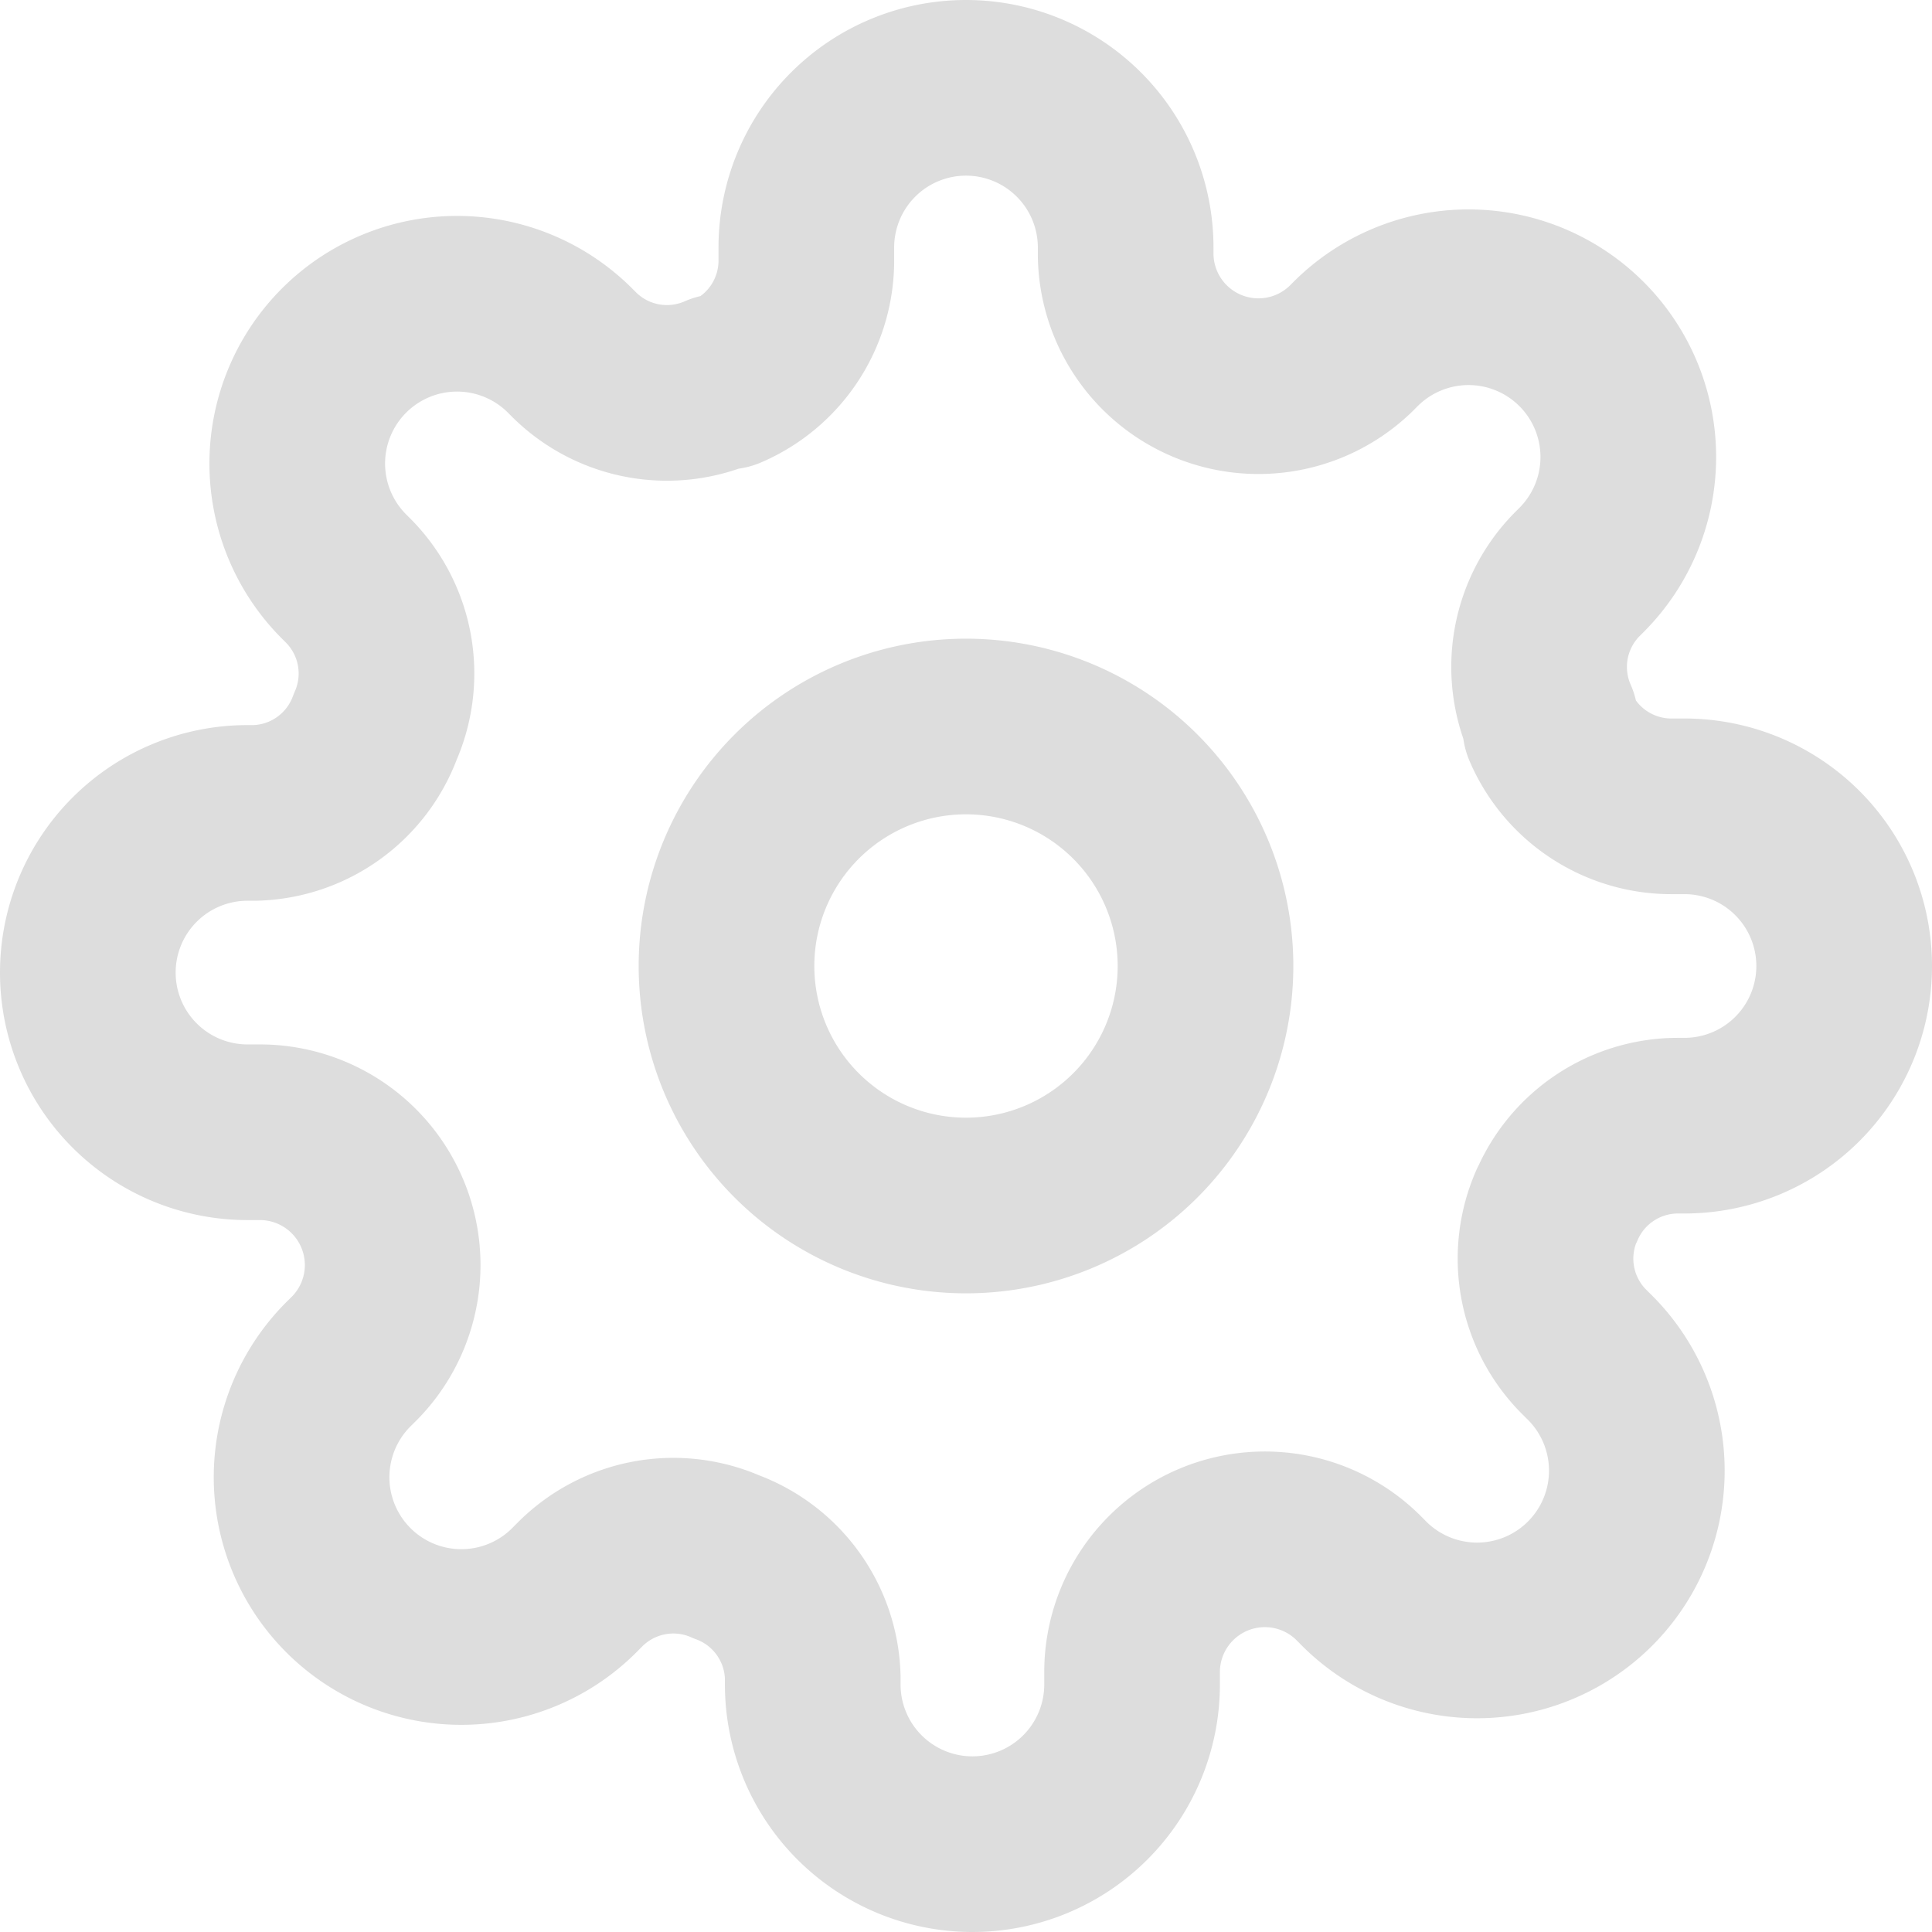 <svg xmlns="http://www.w3.org/2000/svg" width="21.998" height="21.998" viewBox="0 0 21.998 21.998">
  <g id="Parametres" transform="translate(1 1)">
    <g id="Icon_feather-settings" data-name="Icon feather-settings">
      <path id="Tracé_55" data-name="Tracé 55" d="M18.954,16.227A2.727,2.727,0,1,1,16.227,13.5,2.727,2.727,0,0,1,18.954,16.227Z" transform="translate(-6.228 -6.228)" fill="none" stroke="#ddd" stroke-linecap="round" stroke-linejoin="round" stroke-width="2"/>
      <path id="Tracé_56" data-name="Tracé 56" d="M18.225,14.226a1.5,1.5,0,0,0,.3,1.654l.055.055a1.819,1.819,0,1,1-2.572,2.572l-.055-.055a1.512,1.512,0,0,0-2.563,1.073v.155a1.818,1.818,0,1,1-3.636,0V19.6a1.5,1.5,0,0,0-.982-1.373,1.5,1.5,0,0,0-1.654.3l-.055.055a1.819,1.819,0,1,1-2.572-2.572l.055-.055a1.512,1.512,0,0,0-1.073-2.563H3.318a1.818,1.818,0,1,1,0-3.636H3.4a1.5,1.5,0,0,0,1.373-.982,1.5,1.5,0,0,0-.3-1.654l-.055-.055A1.819,1.819,0,1,1,6.99,4.491l.055.055a1.5,1.5,0,0,0,1.654.3h.073a1.5,1.5,0,0,0,.909-1.373V3.318a1.818,1.818,0,1,1,3.636,0V3.4A1.512,1.512,0,0,0,15.88,4.472l.055-.055A1.819,1.819,0,1,1,18.507,6.99l-.055.055a1.5,1.5,0,0,0-.3,1.654v.073a1.5,1.5,0,0,0,1.373.909h.155a1.818,1.818,0,1,1,0,3.636H19.6a1.5,1.5,0,0,0-1.373.909Z" transform="translate(-1.5 -1.5)" fill="none" stroke="#ddd" stroke-linecap="round" stroke-linejoin="round" stroke-width="2"/>
    </g>
  </g>
</svg>
